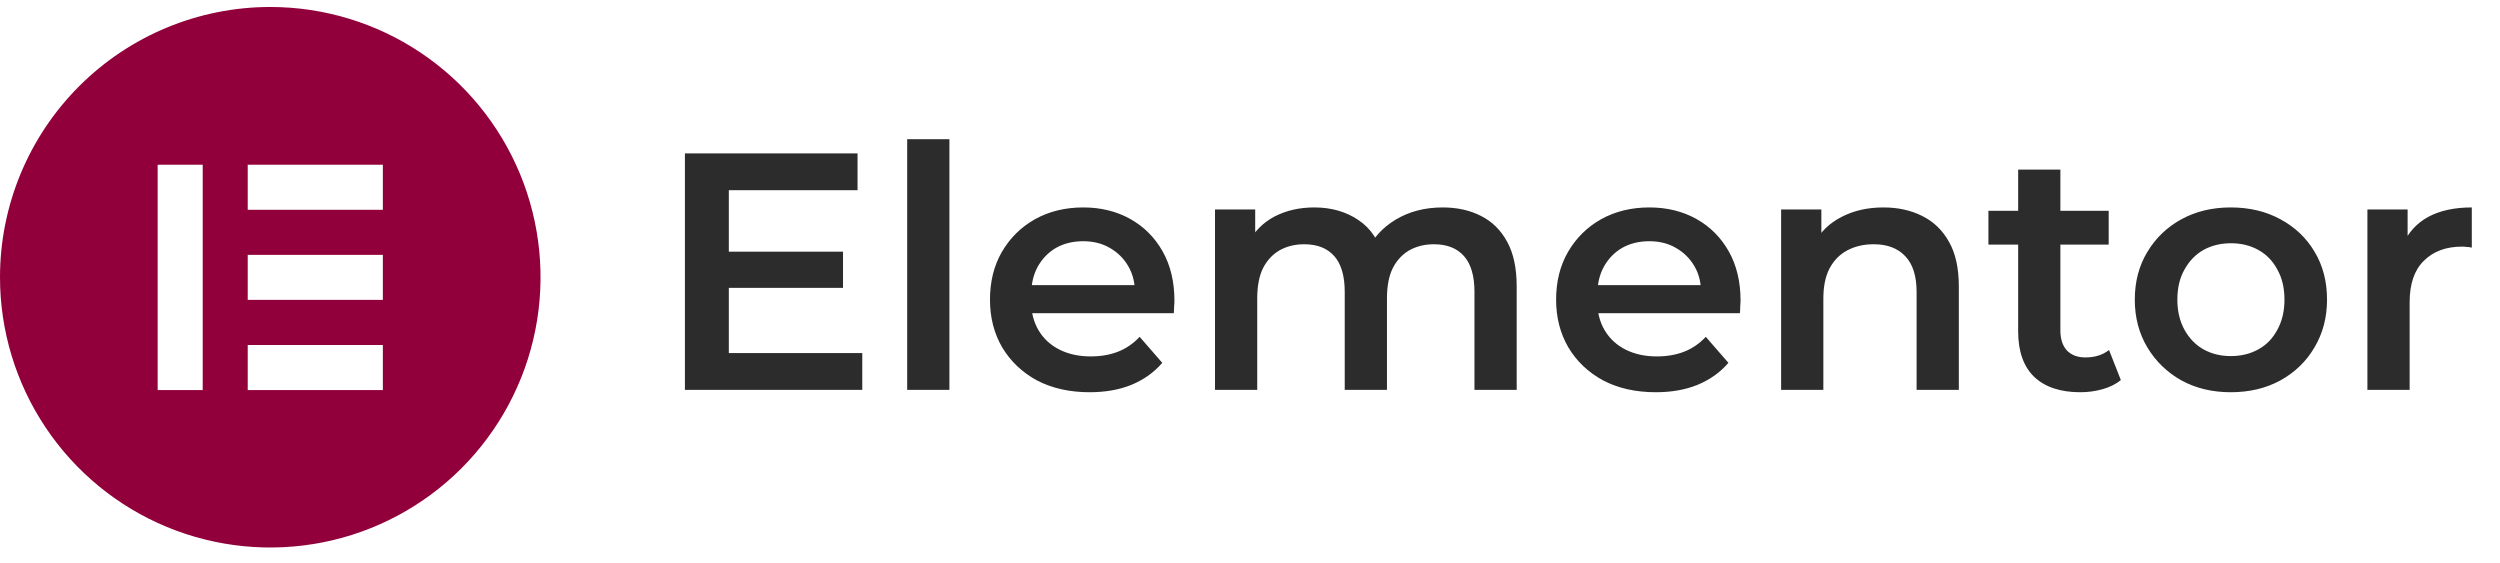 <svg width="111" height="25" viewBox="0 0 111 25" fill="none" xmlns="http://www.w3.org/2000/svg">
<path fill-rule="evenodd" clip-rule="evenodd" d="M2.40394e-07 12.316C0.001 14.689 0.706 17.009 2.025 18.981C3.345 20.954 5.219 22.491 7.412 23.398C9.605 24.305 12.018 24.542 14.345 24.078C16.672 23.615 18.81 22.471 20.488 20.793C22.165 19.114 23.307 16.976 23.77 14.649C24.232 12.321 23.994 9.909 23.086 7.716C22.177 5.524 20.639 3.65 18.666 2.332C16.693 1.013 14.373 0.31 12 0.31C8.817 0.311 5.764 1.576 3.514 3.828C1.263 6.079 -0.001 9.133 2.40394e-07 12.316ZM9 7.313H7V17.318H9V7.313ZM10.999 7.313H16.999V9.314H10.999V7.313ZM16.999 11.315H10.999V13.315H16.999V11.315ZM10.999 15.318H16.999V17.318H10.999V15.318Z" fill="#92003B"/>
<path d="M32.21 11.175H37.43V12.78H32.21V11.175ZM32.36 15.675H38.285V17.31H30.41V6.81H38.075V8.445H32.36V15.675ZM40.279 17.31V6.18H42.154V17.31H40.279ZM48.38 17.415C47.49 17.415 46.71 17.24 46.04 16.89C45.38 16.53 44.865 16.04 44.495 15.42C44.135 14.8 43.955 14.095 43.955 13.305C43.955 12.505 44.13 11.8 44.48 11.19C44.84 10.57 45.33 10.085 45.95 9.735C46.58 9.385 47.295 9.21 48.095 9.21C48.875 9.21 49.57 9.38 50.18 9.72C50.79 10.06 51.27 10.54 51.62 11.16C51.97 11.78 52.145 12.51 52.145 13.35C52.145 13.43 52.14 13.52 52.13 13.62C52.13 13.72 52.125 13.815 52.115 13.905H45.44V12.66H51.125L50.39 13.05C50.4 12.59 50.305 12.185 50.105 11.835C49.905 11.485 49.63 11.21 49.28 11.01C48.94 10.81 48.545 10.71 48.095 10.71C47.635 10.71 47.23 10.81 46.88 11.01C46.54 11.21 46.27 11.49 46.07 11.85C45.88 12.2 45.785 12.615 45.785 13.095V13.395C45.785 13.875 45.895 14.3 46.115 14.67C46.335 15.04 46.645 15.325 47.045 15.525C47.445 15.725 47.905 15.825 48.425 15.825C48.875 15.825 49.28 15.755 49.64 15.615C50 15.475 50.32 15.255 50.6 14.955L51.605 16.11C51.245 16.53 50.79 16.855 50.24 17.085C49.7 17.305 49.08 17.415 48.38 17.415ZM64.056 9.21C64.696 9.21 65.261 9.335 65.751 9.585C66.251 9.835 66.641 10.22 66.921 10.74C67.201 11.25 67.341 11.91 67.341 12.72V17.31H65.466V12.96C65.466 12.25 65.311 11.72 65.001 11.37C64.691 11.02 64.246 10.845 63.666 10.845C63.256 10.845 62.891 10.935 62.571 11.115C62.261 11.295 62.016 11.56 61.836 11.91C61.666 12.26 61.581 12.705 61.581 13.245V17.31H59.706V12.96C59.706 12.25 59.551 11.72 59.241 11.37C58.931 11.02 58.486 10.845 57.906 10.845C57.496 10.845 57.131 10.935 56.811 11.115C56.501 11.295 56.256 11.56 56.076 11.91C55.906 12.26 55.821 12.705 55.821 13.245V17.31H53.946V9.3H55.731V11.43L55.416 10.8C55.686 10.28 56.076 9.885 56.586 9.615C57.106 9.345 57.696 9.21 58.356 9.21C59.106 9.21 59.756 9.395 60.306 9.765C60.866 10.135 61.236 10.695 61.416 11.445L60.681 11.19C60.941 10.59 61.371 10.11 61.971 9.75C62.571 9.39 63.266 9.21 64.056 9.21ZM73.516 17.415C72.626 17.415 71.847 17.24 71.177 16.89C70.516 16.53 70.001 16.04 69.632 15.42C69.272 14.8 69.091 14.095 69.091 13.305C69.091 12.505 69.266 11.8 69.617 11.19C69.977 10.57 70.466 10.085 71.087 9.735C71.716 9.385 72.431 9.21 73.231 9.21C74.011 9.21 74.707 9.38 75.317 9.72C75.927 10.06 76.406 10.54 76.757 11.16C77.106 11.78 77.281 12.51 77.281 13.35C77.281 13.43 77.276 13.52 77.266 13.62C77.266 13.72 77.261 13.815 77.251 13.905H70.576V12.66H76.261L75.526 13.05C75.537 12.59 75.442 12.185 75.242 11.835C75.041 11.485 74.766 11.21 74.416 11.01C74.076 10.81 73.681 10.71 73.231 10.71C72.772 10.71 72.367 10.81 72.016 11.01C71.677 11.21 71.406 11.49 71.207 11.85C71.016 12.2 70.921 12.615 70.921 13.095V13.395C70.921 13.875 71.031 14.3 71.251 14.67C71.472 15.04 71.781 15.325 72.181 15.525C72.582 15.725 73.041 15.825 73.561 15.825C74.011 15.825 74.416 15.755 74.776 15.615C75.136 15.475 75.457 15.255 75.737 14.955L76.742 16.11C76.382 16.53 75.927 16.855 75.376 17.085C74.837 17.305 74.216 17.415 73.516 17.415ZM83.627 9.21C84.267 9.21 84.838 9.335 85.338 9.585C85.847 9.835 86.248 10.22 86.537 10.74C86.828 11.25 86.972 11.91 86.972 12.72V17.31H85.097V12.96C85.097 12.25 84.927 11.72 84.588 11.37C84.257 11.02 83.793 10.845 83.192 10.845C82.752 10.845 82.362 10.935 82.022 11.115C81.683 11.295 81.418 11.565 81.228 11.925C81.047 12.275 80.957 12.72 80.957 13.26V17.31H79.082V9.3H80.868V11.46L80.552 10.8C80.832 10.29 81.237 9.9 81.767 9.63C82.308 9.35 82.927 9.21 83.627 9.21ZM92.366 17.415C91.486 17.415 90.806 17.19 90.326 16.74C89.846 16.28 89.606 15.605 89.606 14.715V7.53H91.481V14.67C91.481 15.05 91.576 15.345 91.766 15.555C91.966 15.765 92.241 15.87 92.591 15.87C93.011 15.87 93.361 15.76 93.641 15.54L94.166 16.875C93.946 17.055 93.676 17.19 93.356 17.28C93.036 17.37 92.706 17.415 92.366 17.415ZM88.286 10.86V9.36H93.626V10.86H88.286ZM99.045 17.415C98.225 17.415 97.495 17.24 96.855 16.89C96.215 16.53 95.71 16.04 95.34 15.42C94.97 14.8 94.785 14.095 94.785 13.305C94.785 12.505 94.97 11.8 95.34 11.19C95.71 10.57 96.215 10.085 96.855 9.735C97.495 9.385 98.225 9.21 99.045 9.21C99.875 9.21 100.61 9.385 101.25 9.735C101.9 10.085 102.405 10.565 102.765 11.175C103.135 11.785 103.32 12.495 103.32 13.305C103.32 14.095 103.135 14.8 102.765 15.42C102.405 16.04 101.9 16.53 101.25 16.89C100.61 17.24 99.875 17.415 99.045 17.415ZM99.045 15.81C99.505 15.81 99.915 15.71 100.275 15.51C100.635 15.31 100.915 15.02 101.115 14.64C101.325 14.26 101.43 13.815 101.43 13.305C101.43 12.785 101.325 12.34 101.115 11.97C100.915 11.59 100.635 11.3 100.275 11.1C99.915 10.9 99.51 10.8 99.06 10.8C98.6 10.8 98.19 10.9 97.83 11.1C97.48 11.3 97.2 11.59 96.99 11.97C96.78 12.34 96.675 12.785 96.675 13.305C96.675 13.815 96.78 14.26 96.99 14.64C97.2 15.02 97.48 15.31 97.83 15.51C98.19 15.71 98.595 15.81 99.045 15.81ZM105.113 17.31V9.3H106.898V11.505L106.688 10.86C106.928 10.32 107.303 9.91 107.813 9.63C108.333 9.35 108.978 9.21 109.748 9.21V10.995C109.668 10.975 109.593 10.965 109.523 10.965C109.453 10.955 109.383 10.95 109.313 10.95C108.603 10.95 108.038 11.16 107.618 11.58C107.198 11.99 106.988 12.605 106.988 13.425V17.31H105.113Z" fill="#2C2C2C"/>
</svg>
